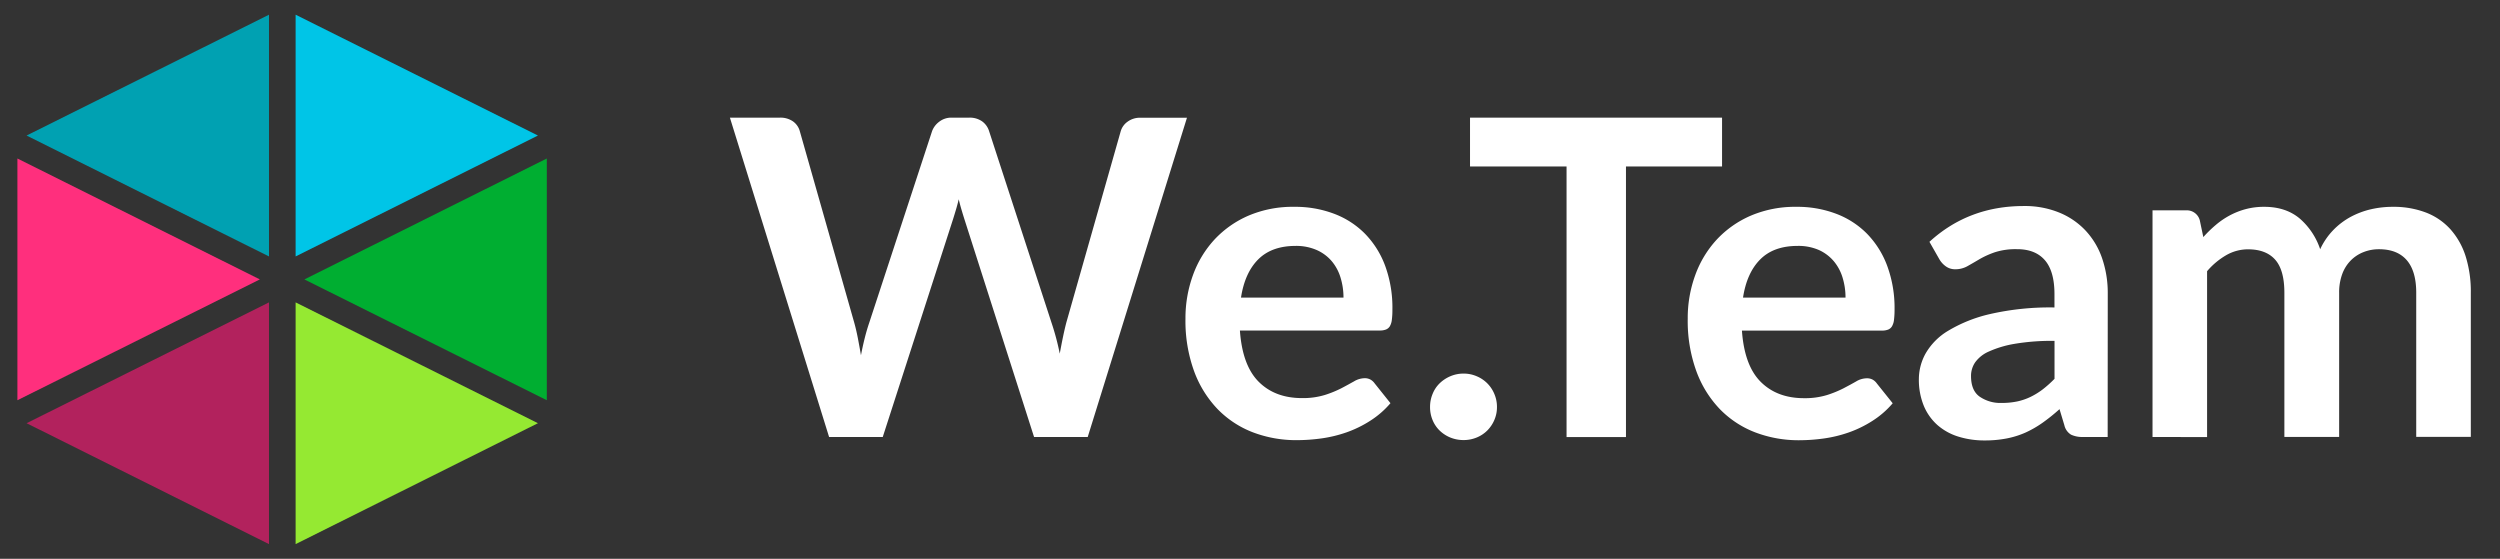 <svg width="850" height="190" xmlns="http://www.w3.org/2000/svg">

 <rect width="100%" height="100%" fill="#333333" stroke="none"/>

 <g>
  <title>Layer 1</title>
  <polygon fill="#b2225d" class="cls-1" points="91.458,185 91.458,102.81 9.038,143.89 91.458,185 " id="svg_1"/>
  <polygon fill="#ff2f7d" class="cls-2" points="5.918,53.89 5.918,136.08 88.348,95 5.918,53.89 " id="svg_2"/>
  <polygon fill="#00c5e7" class="cls-3" points="182.897,46.08 100.508,5 100.508,87.19 182.897,46.08 " id="svg_3"/>
  <polygon fill="#00a1b2" class="cls-4" points="91.458,87.19 91.458,5 9.038,46.08 91.458,87.19 " id="svg_4"/>
  <polygon fill="#95e932" class="cls-5" points="100.508,185 182.897,143.89 100.508,102.81 100.508,185 " id="svg_5"/>
  <polygon fill="#00ae31" class="cls-6" points="185.918,136.08 185.918,53.89 103.498,95 185.918,136.08 " id="svg_6"/>
  <path d="m248.168,40l17,0a7.44,7.44 0 0 1 4.4,1.24a6,6 0 0 1 2.36,3.34l18.48,65q0.68,2.4 1.23,5.22t1.09,6q0.6,-3.16 1.32,-6c0.47,-1.88 1,-3.62 1.54,-5.22l21.32,-65a7.08,7.08 0 0 1 2.37,-3.15a6.67,6.67 0 0 1 4.32,-1.43l5.93,0a7.29,7.29 0 0 1 4.36,1.24a6.39,6.39 0 0 1 2.4,3.34l21.18,65a86.19,86.19 0 0 1 2.85,10.66q0.53,-2.93 1.09,-5.63t1.16,-5l18.48,-65a6.05,6.05 0 0 1 2.32,-3.23a7.09,7.09 0 0 1 4.36,-1.35l15.84,0l-33.74,108.54l-18.25,0l-23.73,-74.2c-0.3,-0.95 -0.62,-2 -0.94,-3.08s-0.64,-2.27 -0.94,-3.53c-0.3,1.26 -0.61,2.43 -0.94,3.53s-0.64,2.13 -0.94,3.08l-23.95,74.2l-18.25,0l-33.72,-108.57z" id="svg_7" fill="#ffffff"/>
  <path d="m440.118,70.32a37.24,37.24 0 0 1 13.4,2.33a29.26,29.26 0 0 1 10.55,6.79a31,31 0 0 1 6.91,11a41.43,41.43 0 0 1 2.44,14.8a26,26 0 0 1 -0.19,3.49a5.61,5.61 0 0 1 -0.67,2.18a2.76,2.76 0 0 1 -1.32,1.12a5.49,5.49 0 0 1 -2.1,0.34l-47.57,0q0.83,11.86 6.38,17.42t14.72,5.56a25.53,25.53 0 0 0 7.75,-1.05a36.52,36.52 0 0 0 5.71,-2.33c1.63,-0.85 3,-1.62 4.28,-2.33a7.21,7.21 0 0 1 3.57,-1.05a4,4 0 0 1 1.95,0.45a4.34,4.34 0 0 1 1.43,1.28l5.4,6.76a30.59,30.59 0 0 1 -6.91,6a38.64,38.64 0 0 1 -8,3.91a44.16,44.16 0 0 1 -8.49,2.06a60.84,60.84 0 0 1 -8.37,0.6a41.35,41.35 0 0 1 -15,-2.66a33.49,33.49 0 0 1 -12,-7.89a37,37 0 0 1 -8,-12.91a50.06,50.06 0 0 1 -2.93,-17.84a42.68,42.68 0 0 1 2.56,-14.83a35.62,35.62 0 0 1 7.32,-12.09a34.45,34.45 0 0 1 11.64,-8.15a38.38,38.38 0 0 1 15.54,-2.96zm0.37,13.29c-5.4,0 -9.64,1.53 -12.69,4.58s-5,7.39 -5.86,13l34.85,0a23.08,23.08 0 0 0 -1,-6.79a15.67,15.67 0 0 0 -3,-5.6a14.3,14.3 0 0 0 -5.11,-3.79a17.34,17.34 0 0 0 -7.19,-1.4z" id="svg_8" fill="#ffffff"/>
  <path d="m486.218,138.35a11.51,11.51 0 0 1 0.87,-4.43a10.43,10.43 0 0 1 2.4,-3.6a11.88,11.88 0 0 1 3.64,-2.4a11.32,11.32 0 0 1 4.51,-0.9a11.14,11.14 0 0 1 4.43,0.9a11.09,11.09 0 0 1 6,6a11.18,11.18 0 0 1 0.9,4.43a11,11 0 0 1 -0.9,4.47a11.46,11.46 0 0 1 -2.41,3.57a11,11 0 0 1 -3.6,2.37a11.65,11.65 0 0 1 -4.43,0.86a11.83,11.83 0 0 1 -4.51,-0.86a11.46,11.46 0 0 1 -3.64,-2.37a10.5,10.5 0 0 1 -2.4,-3.57a11.35,11.35 0 0 1 -0.86,-4.47z" id="svg_9" fill="#ffffff"/>
  <path d="m585.498,40l0,16.6l-32.67,0l0,92l-20.2,0l0,-92l-32.82,0l0,-16.6l85.69,0z" id="svg_10" fill="#ffffff"/>
  <path d="m610.808,70.32a37.24,37.24 0 0 1 13.4,2.33a29.26,29.26 0 0 1 10.55,6.79a31.11,31.11 0 0 1 6.91,11a41.43,41.43 0 0 1 2.48,14.83a27.76,27.76 0 0 1 -0.19,3.49a5.6,5.6 0 0 1 -0.68,2.18a2.69,2.69 0 0 1 -1.31,1.12a5.49,5.49 0 0 1 -2.1,0.34l-47.61,0q0.82,11.86 6.38,17.42t14.72,5.56a25.53,25.53 0 0 0 7.77,-1.05a36.52,36.52 0 0 0 5.71,-2.33c1.62,-0.85 3.05,-1.62 4.28,-2.33a7.16,7.16 0 0 1 3.57,-1.05a4,4 0 0 1 2,0.45a4.31,4.31 0 0 1 1.42,1.28l5.41,6.76a30.59,30.59 0 0 1 -6.91,6a38.88,38.88 0 0 1 -8,3.91a44.16,44.16 0 0 1 -8.49,2.06a60.84,60.84 0 0 1 -8.37,0.6a41.35,41.35 0 0 1 -14.99,-2.68a33.49,33.49 0 0 1 -12,-7.89a36.88,36.88 0 0 1 -8,-12.91a50.06,50.06 0 0 1 -2.93,-17.84a42.45,42.45 0 0 1 2.56,-14.83a35.62,35.62 0 0 1 7.32,-12.09a34.45,34.45 0 0 1 11.64,-8.15a38.38,38.38 0 0 1 15.46,-2.97zm0.37,13.29q-8.12,0 -12.69,4.58t-5.86,13l34.85,0a23.08,23.08 0 0 0 -1,-6.79a15.67,15.67 0 0 0 -3,-5.6a14.39,14.39 0 0 0 -5.06,-3.8a17.34,17.34 0 0 0 -7.24,-1.39z" id="svg_11" fill="#ffffff"/>
  <path d="m716.608,148.57l-8.33,0a9,9 0 0 1 -4.13,-0.79a5.06,5.06 0 0 1 -2.26,-3.19l-1.65,-5.48a63.34,63.34 0 0 1 -5.74,4.61a35.54,35.54 0 0 1 -5.82,3.35a29.77,29.77 0 0 1 -6.39,2a38.37,38.37 0 0 1 -7.51,0.68a29.5,29.5 0 0 1 -9,-1.32a19.47,19.47 0 0 1 -7.09,-3.95a18,18 0 0 1 -4.62,-6.56a23.34,23.34 0 0 1 -1.65,-9.12a18,18 0 0 1 2.29,-8.62a21.51,21.51 0 0 1 7.62,-7.69a48.78,48.78 0 0 1 14.19,-5.69a91,91 0 0 1 22,-2.26l0,-4.54q0,-7.78 -3.27,-11.54t-9.5,-3.74a23,23 0 0 0 -7.51,1.05a29.62,29.62 0 0 0 -5.22,2.36q-2.22,1.32 -4.09,2.37a8.32,8.32 0 0 1 -4.13,1.05a5.36,5.36 0 0 1 -3.23,-1a7.69,7.69 0 0 1 -2.18,-2.4l-3.38,-5.93q13.29,-12.17 32.07,-12.17a30.93,30.93 0 0 1 12.05,2.22a25.47,25.47 0 0 1 9,6.16a26.26,26.26 0 0 1 5.6,9.42a36.42,36.42 0 0 1 1.91,12l-0.03,48.72zm-36,-11.57a25.27,25.27 0 0 0 5.25,-0.51a20.36,20.36 0 0 0 4.55,-1.56a24.63,24.63 0 0 0 4.13,-2.55a38.67,38.67 0 0 0 4,-3.58l0,-12.9a75.41,75.41 0 0 0 -13.56,1a35.72,35.72 0 0 0 -8.75,2.61a11.25,11.25 0 0 0 -4.69,3.71a8.21,8.21 0 0 0 -1.39,4.61q0,4.92 2.89,7a12.41,12.41 0 0 0 7.53,2.17l0.04,0z" id="svg_12" fill="#ffffff"/>
  <path d="m731.858,148.57l0,-77.05l11.34,0a4.56,4.56 0 0 1 4.73,3.38l1.2,5.71a42.21,42.21 0 0 1 4.24,-4.13a27.11,27.11 0 0 1 4.73,-3.23a25.42,25.42 0 0 1 5.41,-2.14a23.9,23.9 0 0 1 6.35,-0.79q7.27,0 12,3.94a23.71,23.71 0 0 1 7,10.48a23.54,23.54 0 0 1 4.51,-6.57a24.53,24.53 0 0 1 5.93,-4.47a27.81,27.81 0 0 1 6.87,-2.56a33.08,33.08 0 0 1 7.33,-0.82a30.84,30.84 0 0 1 11.34,1.95a21.65,21.65 0 0 1 8.33,5.71a25.18,25.18 0 0 1 5.15,9.16a40.06,40.06 0 0 1 1.76,12.39l0,49l-18.56,0l0,-49q0,-7.36 -3.23,-11.08t-9.46,-3.71a14.1,14.1 0 0 0 -5.29,1a12.47,12.47 0 0 0 -4.28,2.82a12.87,12.87 0 0 0 -2.9,4.62a18,18 0 0 0 -1.05,6.38l0,49l-18.62,0l0,-49q0,-7.74 -3.12,-11.26t-9.2,-3.53a14.82,14.82 0 0 0 -7.47,2a25,25 0 0 0 -6.49,5.44l0,56.4l-18.55,-0.04z" id="svg_13" fill="#ffffff"/>
 </g>
</svg>